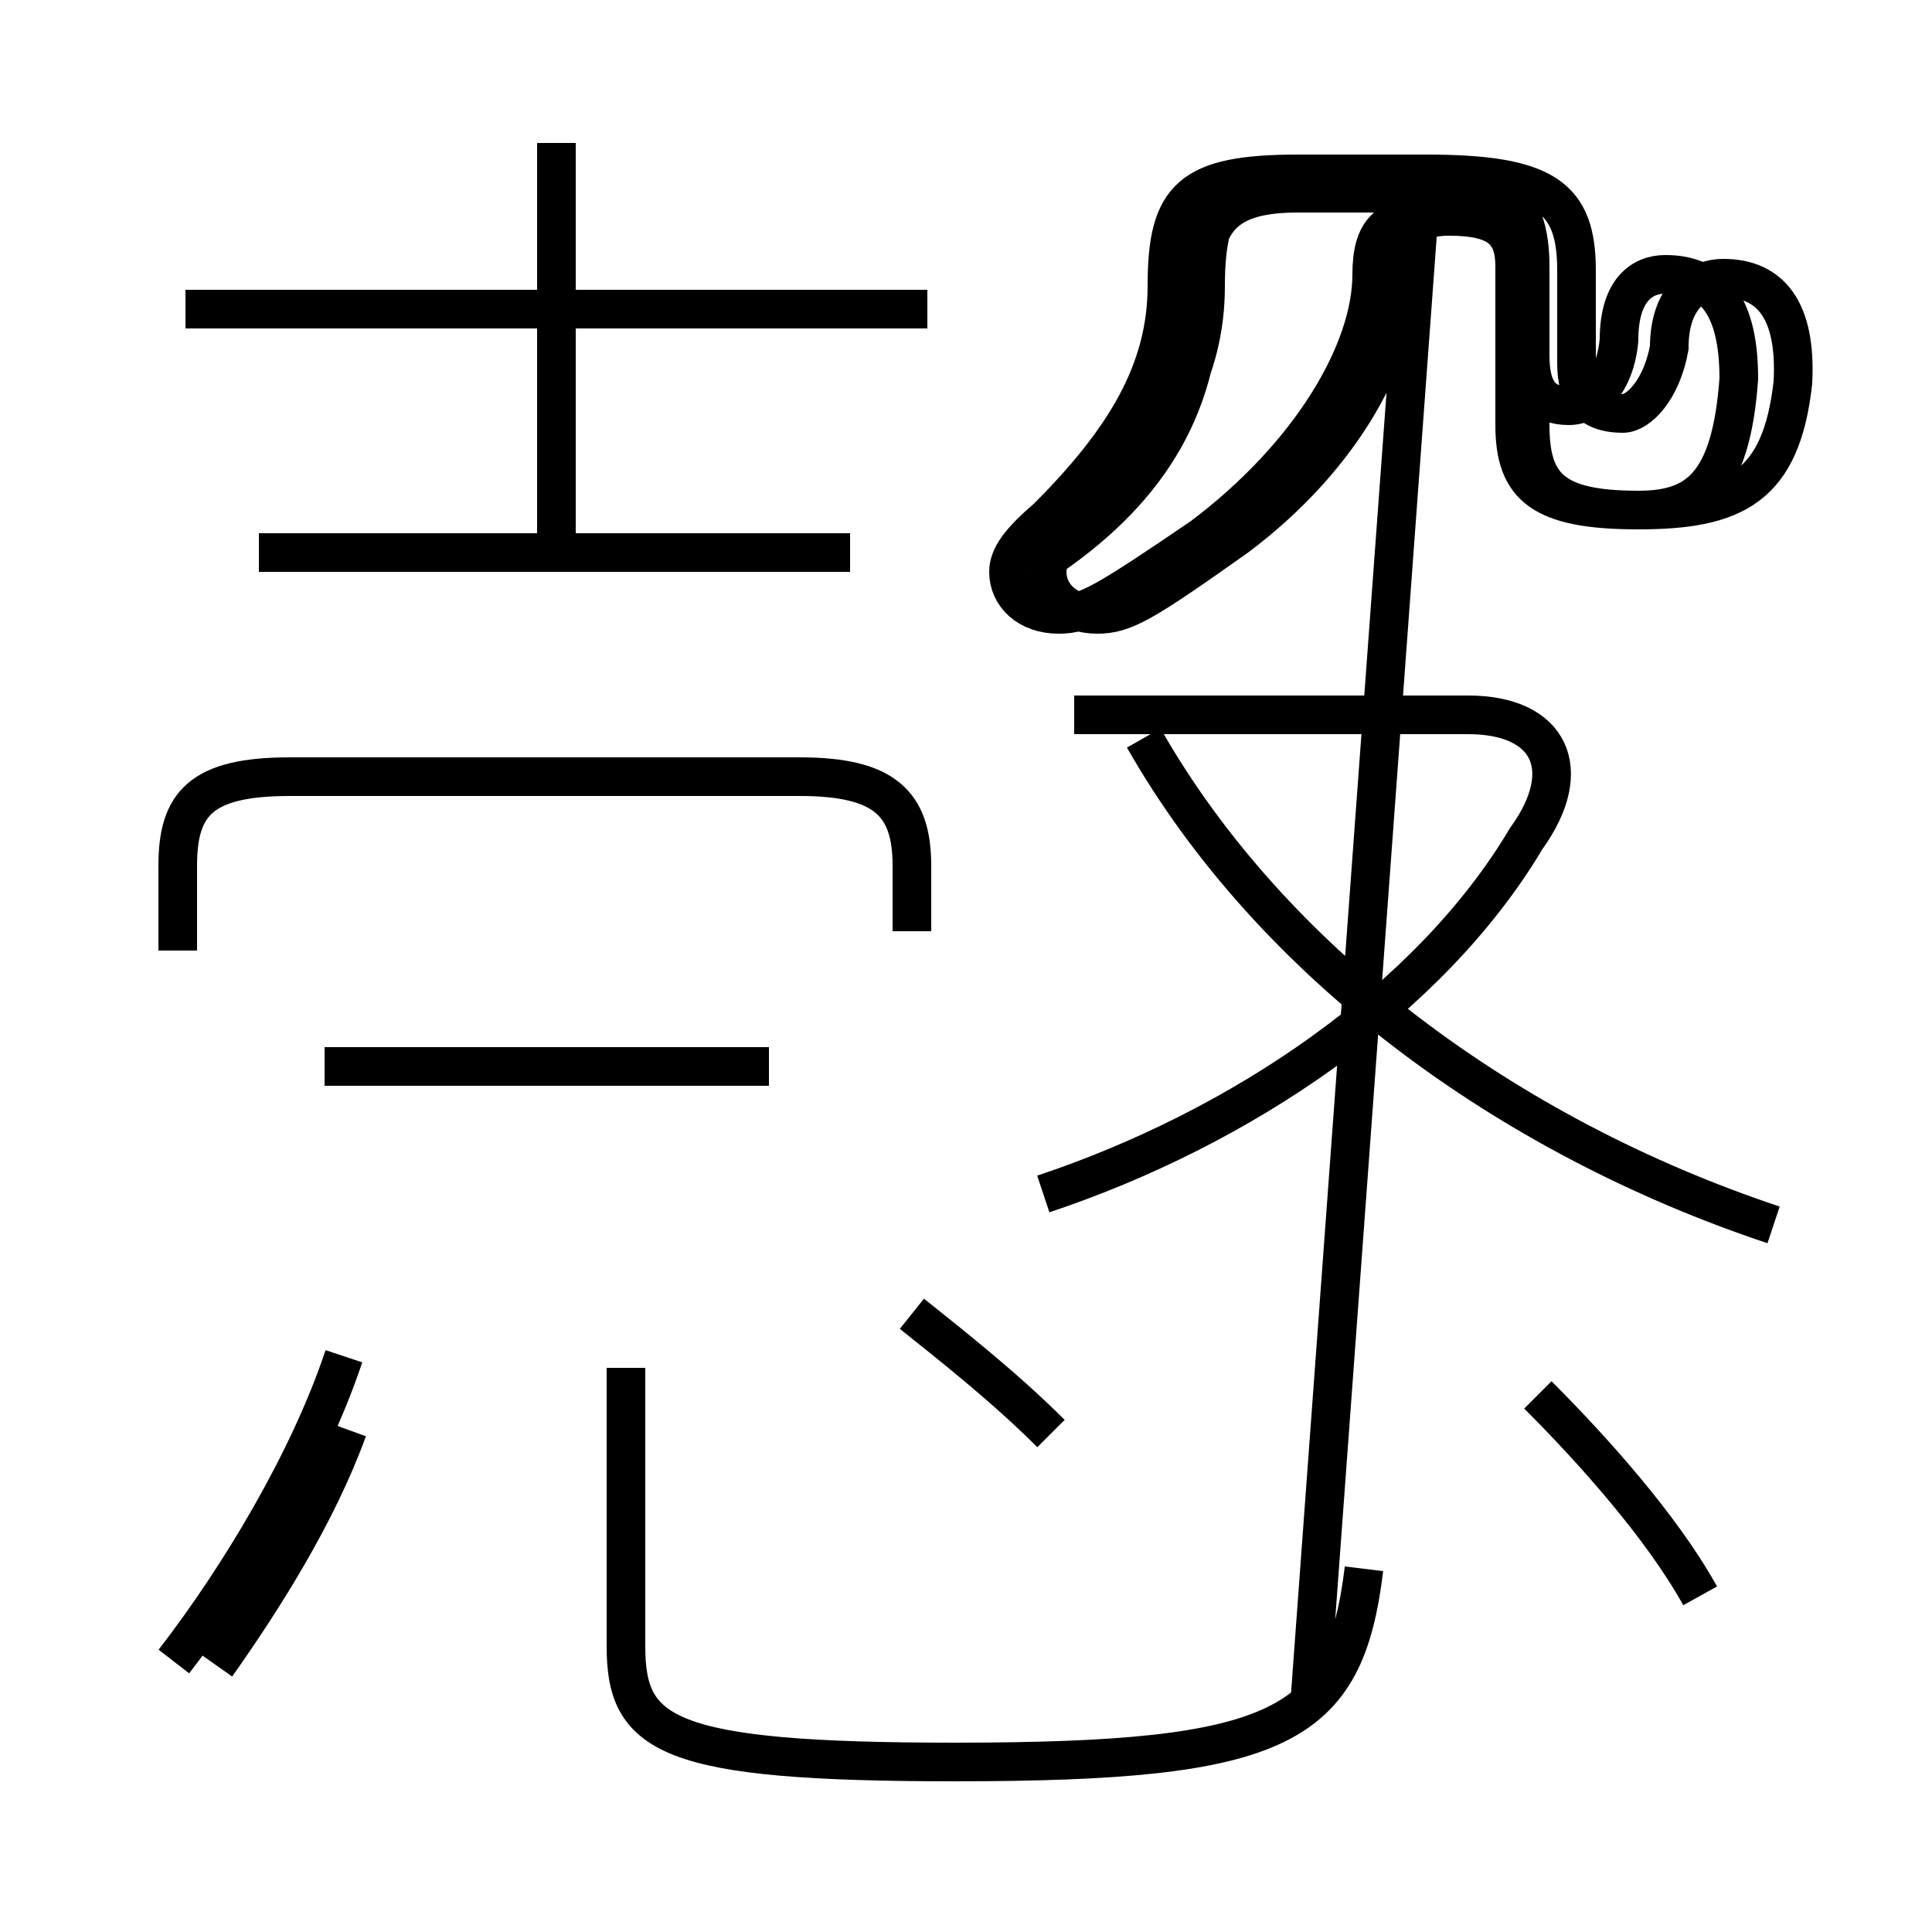 <?xml version='1.0' encoding='utf8'?>
<svg viewBox="0.0 -6.0 50.0 50.0" version="1.1" xmlns="http://www.w3.org/2000/svg">
<rect x="0.0" y="-6.0" width="50.0" height="50.0" fill="#808080" stroke="none"/>
<rect x="-1000" y="-1000" width="2000" height="2000" stroke="white" fill="white"/>
<g style="fill:white;stroke:#000000;  stroke-width:1">
<path d="M 35.3 -3.4 C 34.8 0.7 33.2 1.6 24.7 1.6 C 17.2 1.6 16.2 0.9 16.2 -1.4 L 16.2 -8.6 M 5.6 -0.9 C 6.8 -2.6 8.2 -4.8 9.0 -7.0 M 4.5 -1.0 C 6.2 -3.2 8.0 -6.2 8.9 -8.9 M 19.9 -16.4 L 8.4 -16.4 M 27.2 -6.9 C 26.0 -8.1 24.6 -9.2 23.6 -10.0 M 23.6 -19.9 L 23.6 -21.6 C 23.6 -23.2 22.9 -23.9 20.7 -23.9 L 7.5 -23.9 C 5.2 -23.9 4.6 -23.2 4.6 -21.6 L 4.6 -19.4 M 22.0 -29.7 L 6.7 -29.7 M 44.0 -2.7 C 43.0 -4.5 41.2 -6.5 39.8 -7.9 M 27.0 -13.1 C 32.1 -14.8 37.0 -18.1 39.5 -22.3 C 40.8 -24.1 40.1 -25.5 38.0 -25.5 L 27.8 -25.5 M 24.0 -36.0 L 4.8 -36.0 M 14.4 -30.1 L 14.4 -40.3 M 45.9 -12.3 C 39.0 -14.6 32.9 -19.1 29.6 -24.9 M 27.2 -29.6 C 29.8 -31.4 31.1 -33.6 31.1 -36.6 C 31.1 -38.4 31.8 -39.0 33.6 -39.0 L 36.6 -39.0 C 38.8 -39.0 39.5 -38.4 39.5 -37.0 L 39.5 -33.0 C 39.5 -31.4 40.0 -30.8 42.4 -30.8 C 44.9 -30.8 46.1 -31.4 46.4 -34.1 C 46.5 -36.0 45.8 -36.8 44.6 -36.8 C 44.0 -36.8 43.2 -36.4 43.2 -35.0 C 43.0 -33.9 42.4 -33.3 42.0 -33.3 C 41.1 -33.3 40.8 -33.8 40.8 -34.6 L 40.8 -37.0 C 40.8 -38.9 40.0 -39.5 36.9 -39.5 L 33.6 -39.5 C 30.8 -39.5 30.2 -38.9 30.2 -36.6 C 30.2 -34.4 29.1 -32.6 27.1 -30.6 C 26.4 -30.0 26.1 -29.6 26.1 -29.2 C 26.1 -28.6 26.6 -28.1 27.4 -28.1 C 28.1 -28.1 28.6 -28.4 31.1 -30.1 C 33.9 -32.2 35.5 -34.9 35.5 -36.9 C 35.5 -38.0 35.9 -38.4 36.9 -38.4 L 37.5 -38.4 C 38.8 -38.4 39.2 -38.0 39.2 -37.1 L 39.2 -33.0 C 39.2 -31.4 39.9 -30.8 42.4 -30.8 C 43.9 -30.8 44.8 -31.4 45.0 -34.2 C 45.0 -36.0 44.4 -36.9 43.1 -36.9 C 42.5 -36.9 41.9 -36.5 41.9 -35.2 C 41.8 -34.1 41.2 -33.5 40.6 -33.5 C 39.9 -33.5 39.6 -33.9 39.6 -34.8 L 39.6 -37.1 C 39.6 -38.9 38.8 -39.5 36.8 -39.5 L 33.9 -39.5 C 31.9 -39.5 31.2 -38.9 31.2 -36.6 C 31.2 -34.4 30.2 -32.6 28.1 -30.6 C 27.4 -30.0 27.1 -29.6 27.1 -29.2 C 27.1 -28.6 27.6 -28.1 28.4 -28.1 C 29.1 -28.1 29.6 -28.4 32.0 -30.1 C 34.8 -32.2 36.2 -34.9 36.2 -36.9 C 36.2 -38.0 36.6 -38.4 37.5 -38.4 L 38.1 -38.4 C 39.3 -38.4 39.6 -38.0 39.6 -37.1 L 39.6 -33.0 C 39.6 -31.4 40.2 -30.8 42.4 -30.8 C 43.9 -30.8 44.8 -31.4 45.0 -34.2 C 45.0 -36.0 44.4 -36.9 43.1 -36.9 C 42.5 -36.9 41.9 -36.5 41.9 -35.2 C 41.8 -34.1 41.2 -33.5 40.6 -33.5 C 39.9 -33.5 39.6 -33.9 39.6 -34.8 L 39.6 -37.1 C 39.6 -38.9 38.8 -39.5 36.8 -39.5 L 33.9" transform="translate(0.0, 38.0)" />
</g>
</svg>